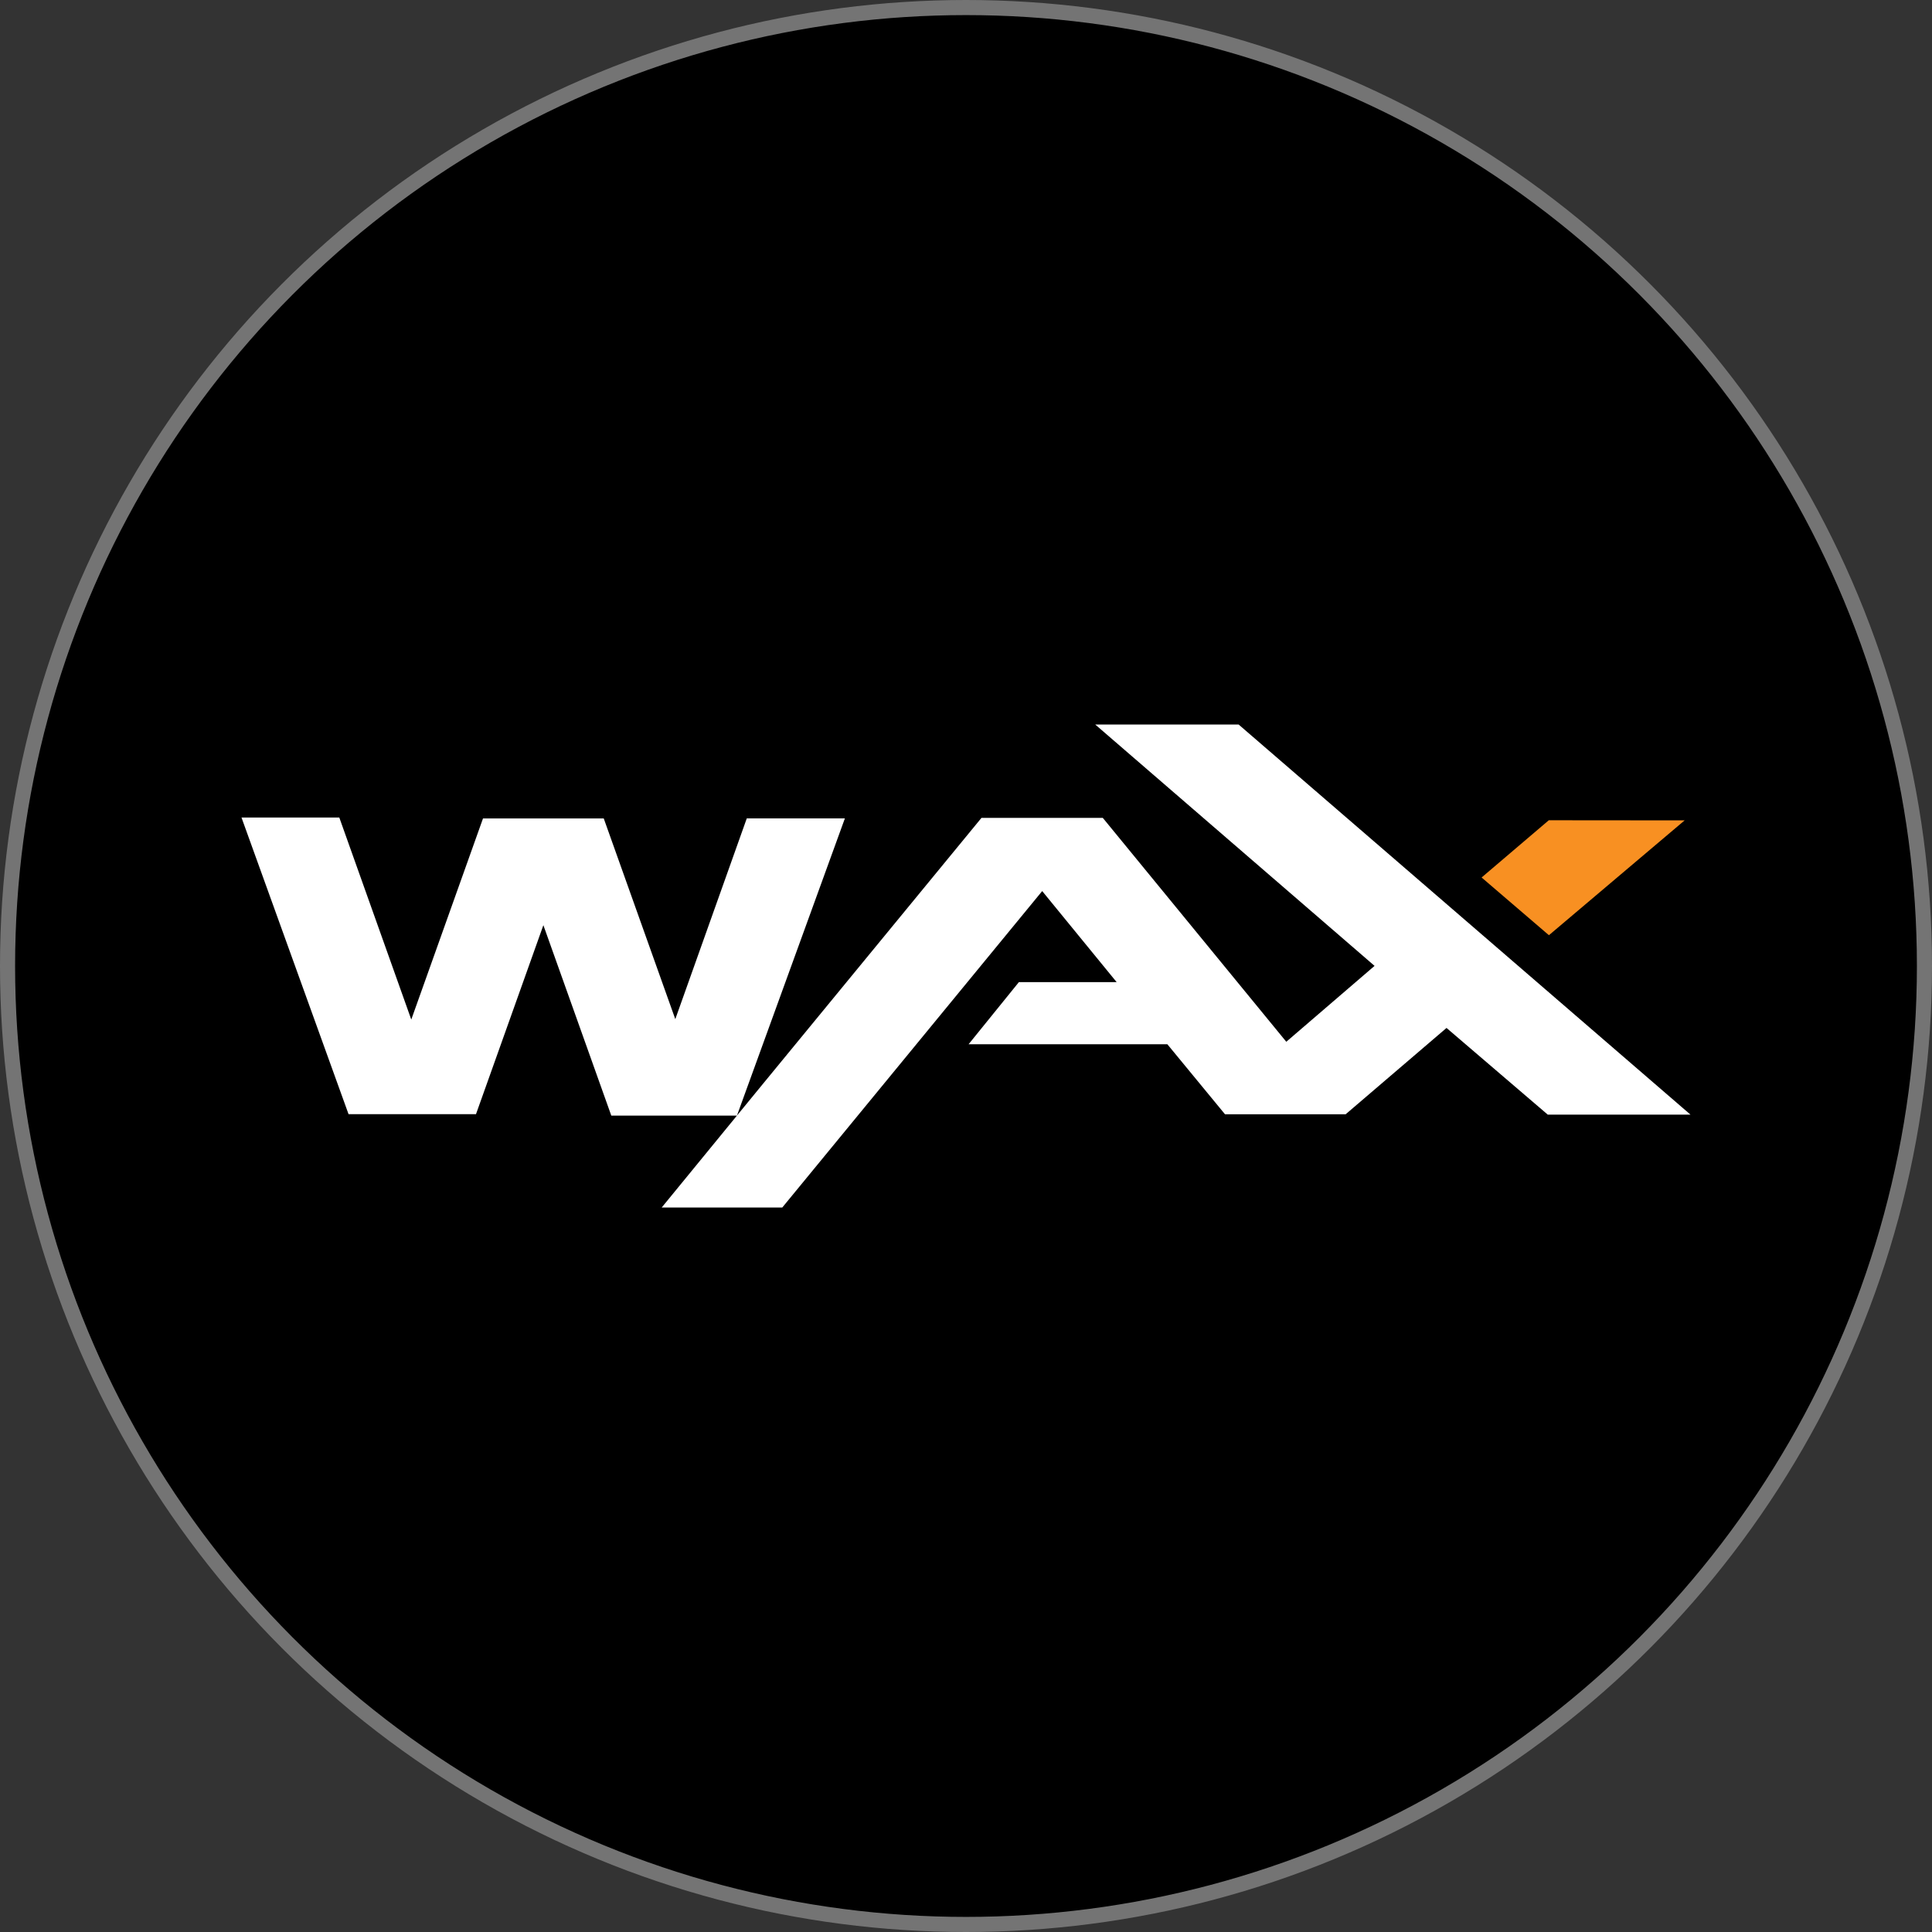 <svg width="32" height="32" fill="none" xmlns="http://www.w3.org/2000/svg"><rect width="100%" height="100%" fill="#333333" stroke="none"/><circle cx="16" cy="16" r="15.875" fill="#000" stroke="#747474" stroke-width=".25"/><path fill-rule="evenodd" clip-rule="evenodd" d="M25.636 18.462H28L20.515 12H18.14l4.627 3.998-1.462 1.257-3.039-3.708h-2.01l-3.652 4.445-.398.486 1.788-4.923h-1.625l-1.184 3.325L10 13.556H8l-1.188 3.331-1.192-3.346H4l1.773 4.913h2.111L9 15.324l1.125 3.154h2.081L10.96 20h1.997l4.305-5.241 1.233 1.508h-1.619l-.833 1.029h3.292l.955 1.16h1.998l1.671-1.43 1.677 1.436z" fill="#fff"/><path d="M25.655 15.49l-1.115-.956 1.113-.948 2.25.002-2.248 1.902z" fill="#F89022"/></svg>